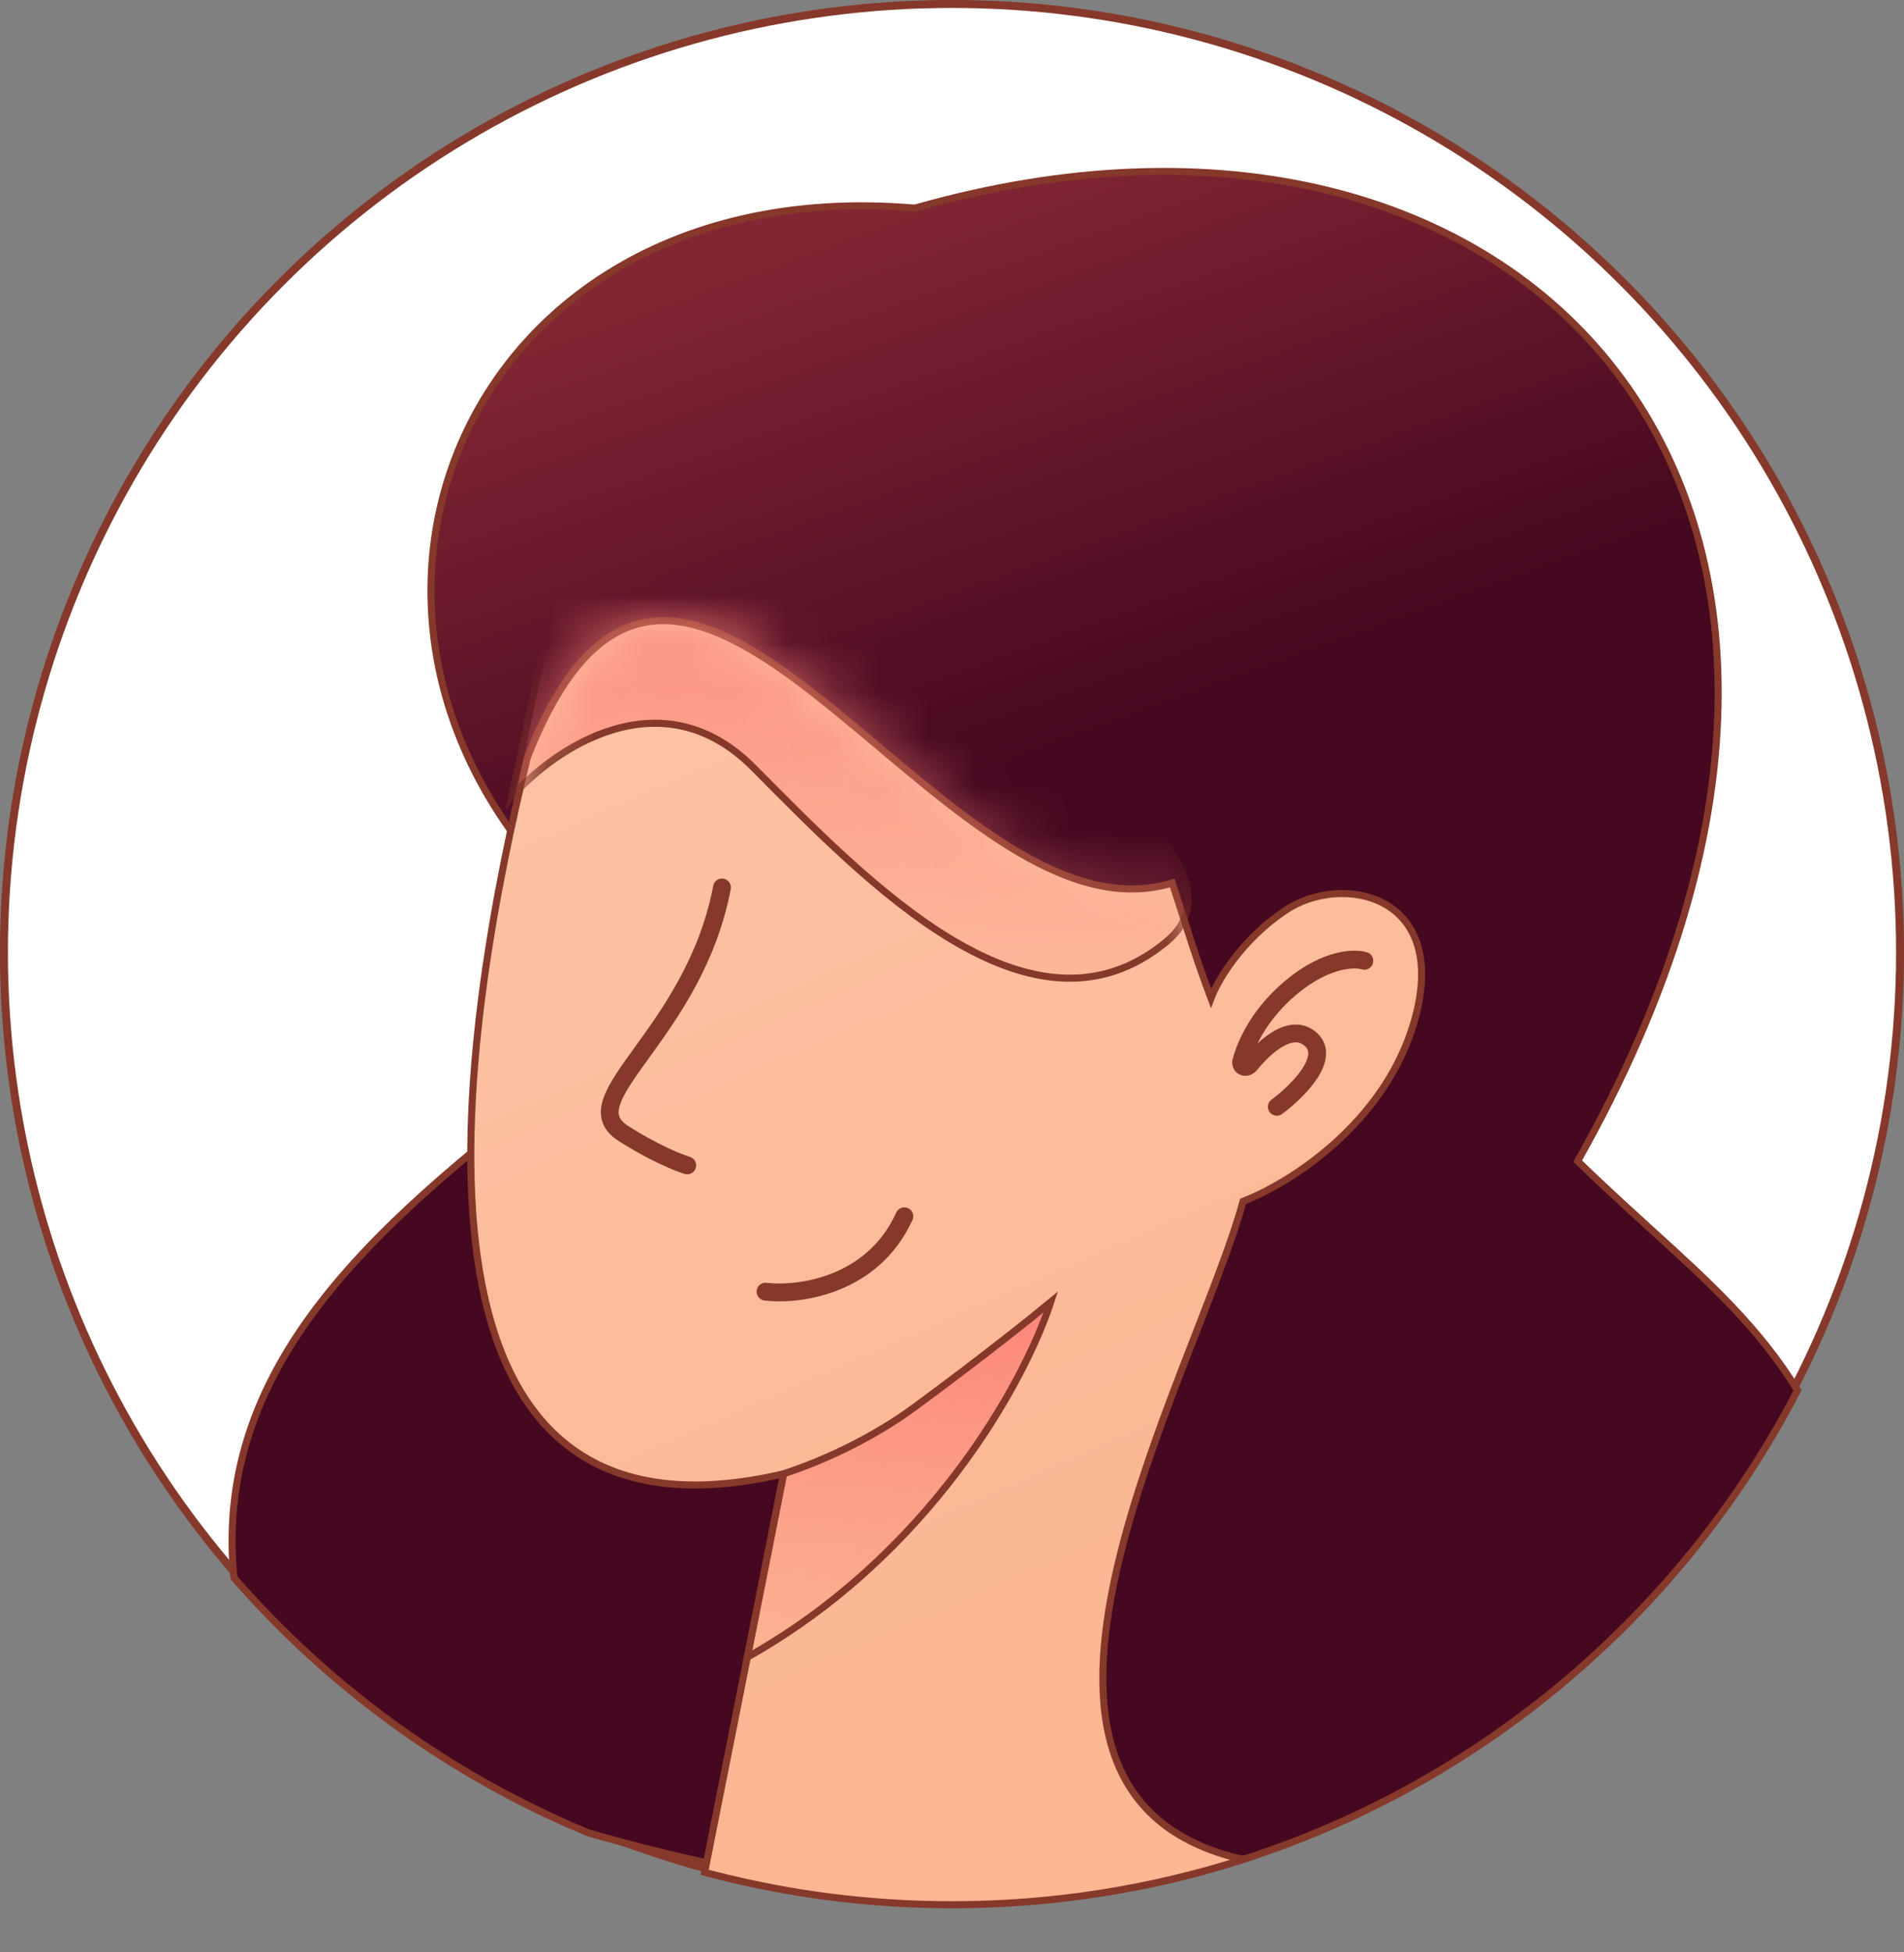 <svg width="40" height="41" viewBox="0 0 40 41" fill="none" xmlns="http://www.w3.org/2000/svg">
<rect x="0" y="0" width="40" height="41" fill="#808080" stroke="none"/>
<circle cx="20" cy="20" r="19.917" fill="white" stroke="#86382A" stroke-width="0.167"/>
<path d="M4.914 33.131C4.435 28.31 8.47 25.237 12.759 21.97C13.3 21.558 13.846 21.142 14.387 20.72C5.07 15.16 8.772 3.475 19.22 4.371C31.995 0.729 41.032 10.424 33.144 24.384C33.679 24.902 34.185 25.363 34.661 25.796C35.912 26.932 36.955 27.881 37.763 29.198C35.014 34.498 29.962 38.411 23.933 39.614C22.08 39.802 20.259 39.829 18.579 39.695L18.563 39.694C18.552 39.693 18.54 39.692 18.529 39.691C18.514 39.69 18.498 39.689 18.482 39.687L18.48 39.687L18.432 39.683C16.688 39.532 14.507 39.11 12.367 38.492C9.48 37.299 6.934 35.45 4.914 33.131Z" fill="url(#paint0_linear_2424_2570)" stroke="#86382A" stroke-width="0.148"/>
<path d="M15.002 39.37C14.936 39.353 14.87 39.336 14.803 39.318L16.464 30.951C7.59 33.011 9.861 20.911 11.079 15.908C14.324 7.625 19.767 20.036 24.626 18.542C25.001 19.688 25.126 20.125 25.441 20.963C25.572 20.608 26.07 19.74 27.013 19.112C28.191 18.326 30.491 18.775 29.706 21.468C29.078 23.623 27.05 24.872 26.115 25.228C25.114 28.892 20.018 37.674 26.115 39.048C24.188 39.666 22.133 40 20.001 40C18.275 40 16.6 39.781 15.002 39.37Z" fill="url(#paint1_linear_2424_2570)" stroke="#86382A" stroke-width="0.148"/>
<mask id="mask0_2424_2570" style="mask-type:alpha" maskUnits="userSpaceOnUse" x="9" y="12" width="21" height="29">
<path d="M15.002 39.37C14.936 39.353 14.87 39.336 14.803 39.318L16.464 30.951C7.59 33.011 9.861 20.911 11.079 15.908C14.324 7.625 19.767 20.036 24.626 18.542C25.001 19.688 25.126 20.125 25.441 20.963C25.572 20.608 26.07 19.74 27.013 19.112C28.191 18.326 30.491 18.775 29.706 21.468C29.078 23.623 27.05 24.872 26.115 25.228C25.114 28.892 20.018 37.674 26.115 39.048C24.188 39.666 22.133 40 20.001 40C18.275 40 16.6 39.781 15.002 39.37Z" fill="url(#paint2_linear_2424_2570)" stroke="#86382A" stroke-width="0.148"/>
</mask>
<g mask="url(#mask0_2424_2570)">
<path d="M15.833 16.124C13.9 14.175 11.639 15.718 10.75 16.734L11.917 11.25L16.583 12.57C20.167 14.195 26.767 17.912 24.5 19.78C21.667 22.116 18.25 18.561 15.833 16.124Z" fill="url(#paint3_linear_2424_2570)" stroke="#86382A" stroke-width="0.148"/>
</g>
<path d="M15.168 18.637C14.576 21.736 11.959 23.072 13.091 23.799C13.72 24.203 14.251 24.417 14.438 24.473" stroke="#86382A" stroke-width="0.374" stroke-linecap="round"/>
<path d="M16.082 27.125C16.776 27.208 18.332 27.008 18.999 25.542" stroke="#86382A" stroke-width="0.374" stroke-linecap="round"/>
<path d="M16.463 30.951C16.455 30.953 16.446 30.955 16.438 30.957C17.168 30.721 18.24 30.267 19.233 29.536C20.589 28.539 21.692 27.659 22.074 27.343C21.507 29.072 19.5 32.672 15.699 34.802L16.463 30.951C16.463 30.951 16.463 30.951 16.463 30.951Z" fill="url(#paint4_linear_2424_2570)"/>
<path d="M16.463 30.951C16.455 30.953 16.446 30.955 16.438 30.957C17.168 30.721 18.24 30.267 19.233 29.536C20.589 28.539 21.692 27.659 22.074 27.343C21.507 29.072 19.5 32.672 15.699 34.802L16.463 30.951ZM16.463 30.951C16.463 30.951 16.463 30.951 16.463 30.951Z" stroke="#86382A" stroke-width="0.148"/>
<path d="M28.663 20.177C28.426 20.104 27.756 20.14 26.975 20.868C26.437 21.37 26.183 21.901 26.079 22.282C26.047 22.401 26.182 22.451 26.261 22.355C26.605 21.935 27.118 21.503 27.507 21.801C28.004 22.183 27.259 22.922 26.824 23.243" stroke="#86382A" stroke-width="0.374" stroke-linecap="round"/>
<defs>
<linearGradient id="paint0_linear_2424_2570" x1="14.004" y1="5.757" x2="18.13" y2="17.235" gradientUnits="userSpaceOnUse">
<stop stop-color="#832633"/>
<stop offset="1" stop-color="#450820"/>
</linearGradient>
<linearGradient id="paint1_linear_2424_2570" x1="15.251" y1="10.924" x2="25.522" y2="34.296" gradientUnits="userSpaceOnUse">
<stop stop-color="#FDC4A6"/>
<stop offset="1" stop-color="#FBB692"/>
</linearGradient>
<linearGradient id="paint2_linear_2424_2570" x1="15.251" y1="10.924" x2="25.522" y2="34.296" gradientUnits="userSpaceOnUse">
<stop stop-color="#FDC4A6"/>
<stop offset="1" stop-color="#FBB692"/>
</linearGradient>
<linearGradient id="paint3_linear_2424_2570" x1="13.328" y1="11.25" x2="13.172" y2="21.601" gradientUnits="userSpaceOnUse">
<stop stop-color="#FD877A"/>
<stop offset="1" stop-color="#FD877A" stop-opacity="0"/>
</linearGradient>
<linearGradient id="paint4_linear_2424_2570" x1="16.856" y1="27.343" x2="16.631" y2="35.647" gradientUnits="userSpaceOnUse">
<stop stop-color="#FD877A"/>
<stop offset="1" stop-color="#FD877A" stop-opacity="0"/>
</linearGradient>
</defs>
</svg>
